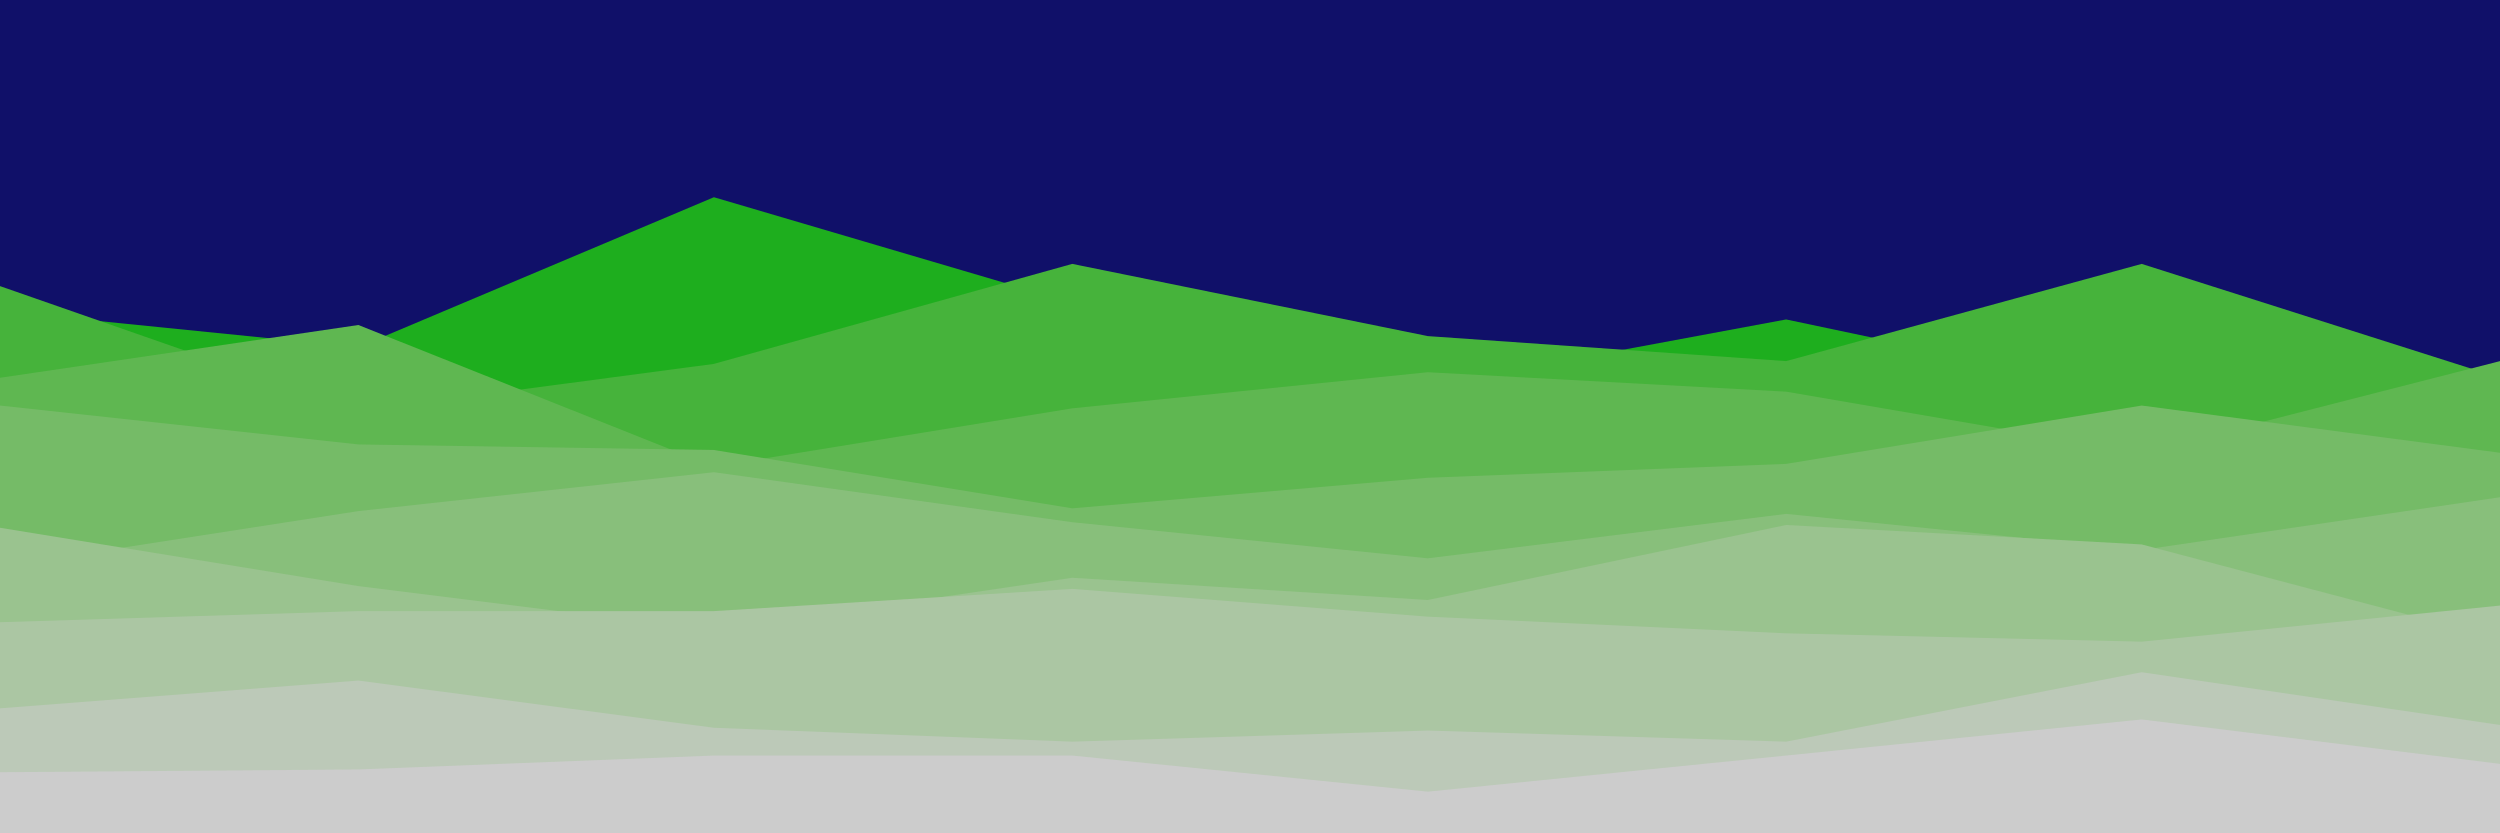 <svg id="visual" viewBox="0 0 900 300" width="900" height="300" xmlns="http://www.w3.org/2000/svg" xmlns:xlink="http://www.w3.org/1999/xlink" version="1.1"><rect x="0" y="0" width="900" height="300" fill="#101069"></rect><path d="M0 112L129 125L257 71L386 109L514 139L643 115L771 142L900 140L900 301L771 301L643 301L514 301L386 301L257 301L129 301L0 301Z" fill="#1eae1e"></path><path d="M0 103L129 148L257 131L386 95L514 121L643 130L771 95L900 136L900 301L771 301L643 301L514 301L386 301L257 301L129 301L0 301Z" fill="#46b33b"></path><path d="M0 136L129 117L257 168L386 147L514 134L643 141L771 163L900 130L900 301L771 301L643 301L514 301L386 301L257 301L129 301L0 301Z" fill="#5fb751"></path><path d="M0 146L129 160L257 162L386 183L514 172L643 167L771 146L900 163L900 301L771 301L643 301L514 301L386 301L257 301L129 301L0 301Z" fill="#75bb67"></path><path d="M0 204L129 184L257 170L386 188L514 201L643 185L771 198L900 179L900 301L771 301L643 301L514 301L386 301L257 301L129 301L0 301Z" fill="#88bf7b"></path><path d="M0 190L129 211L257 227L386 208L514 216L643 189L771 196L900 230L900 301L771 301L643 301L514 301L386 301L257 301L129 301L0 301Z" fill="#9ac38f"></path><path d="M0 224L129 220L257 220L386 212L514 222L643 228L771 231L900 218L900 301L771 301L643 301L514 301L386 301L257 301L129 301L0 301Z" fill="#abc6a3"></path><path d="M0 255L129 245L257 262L386 267L514 263L643 267L771 242L900 261L900 301L771 301L643 301L514 301L386 301L257 301L129 301L0 301Z" fill="#bcc9b8"></path><path d="M0 278L129 277L257 272L386 272L514 285L643 272L771 259L900 275L900 301L771 301L643 301L514 301L386 301L257 301L129 301L0 301Z" fill="#cccccc"></path></svg>